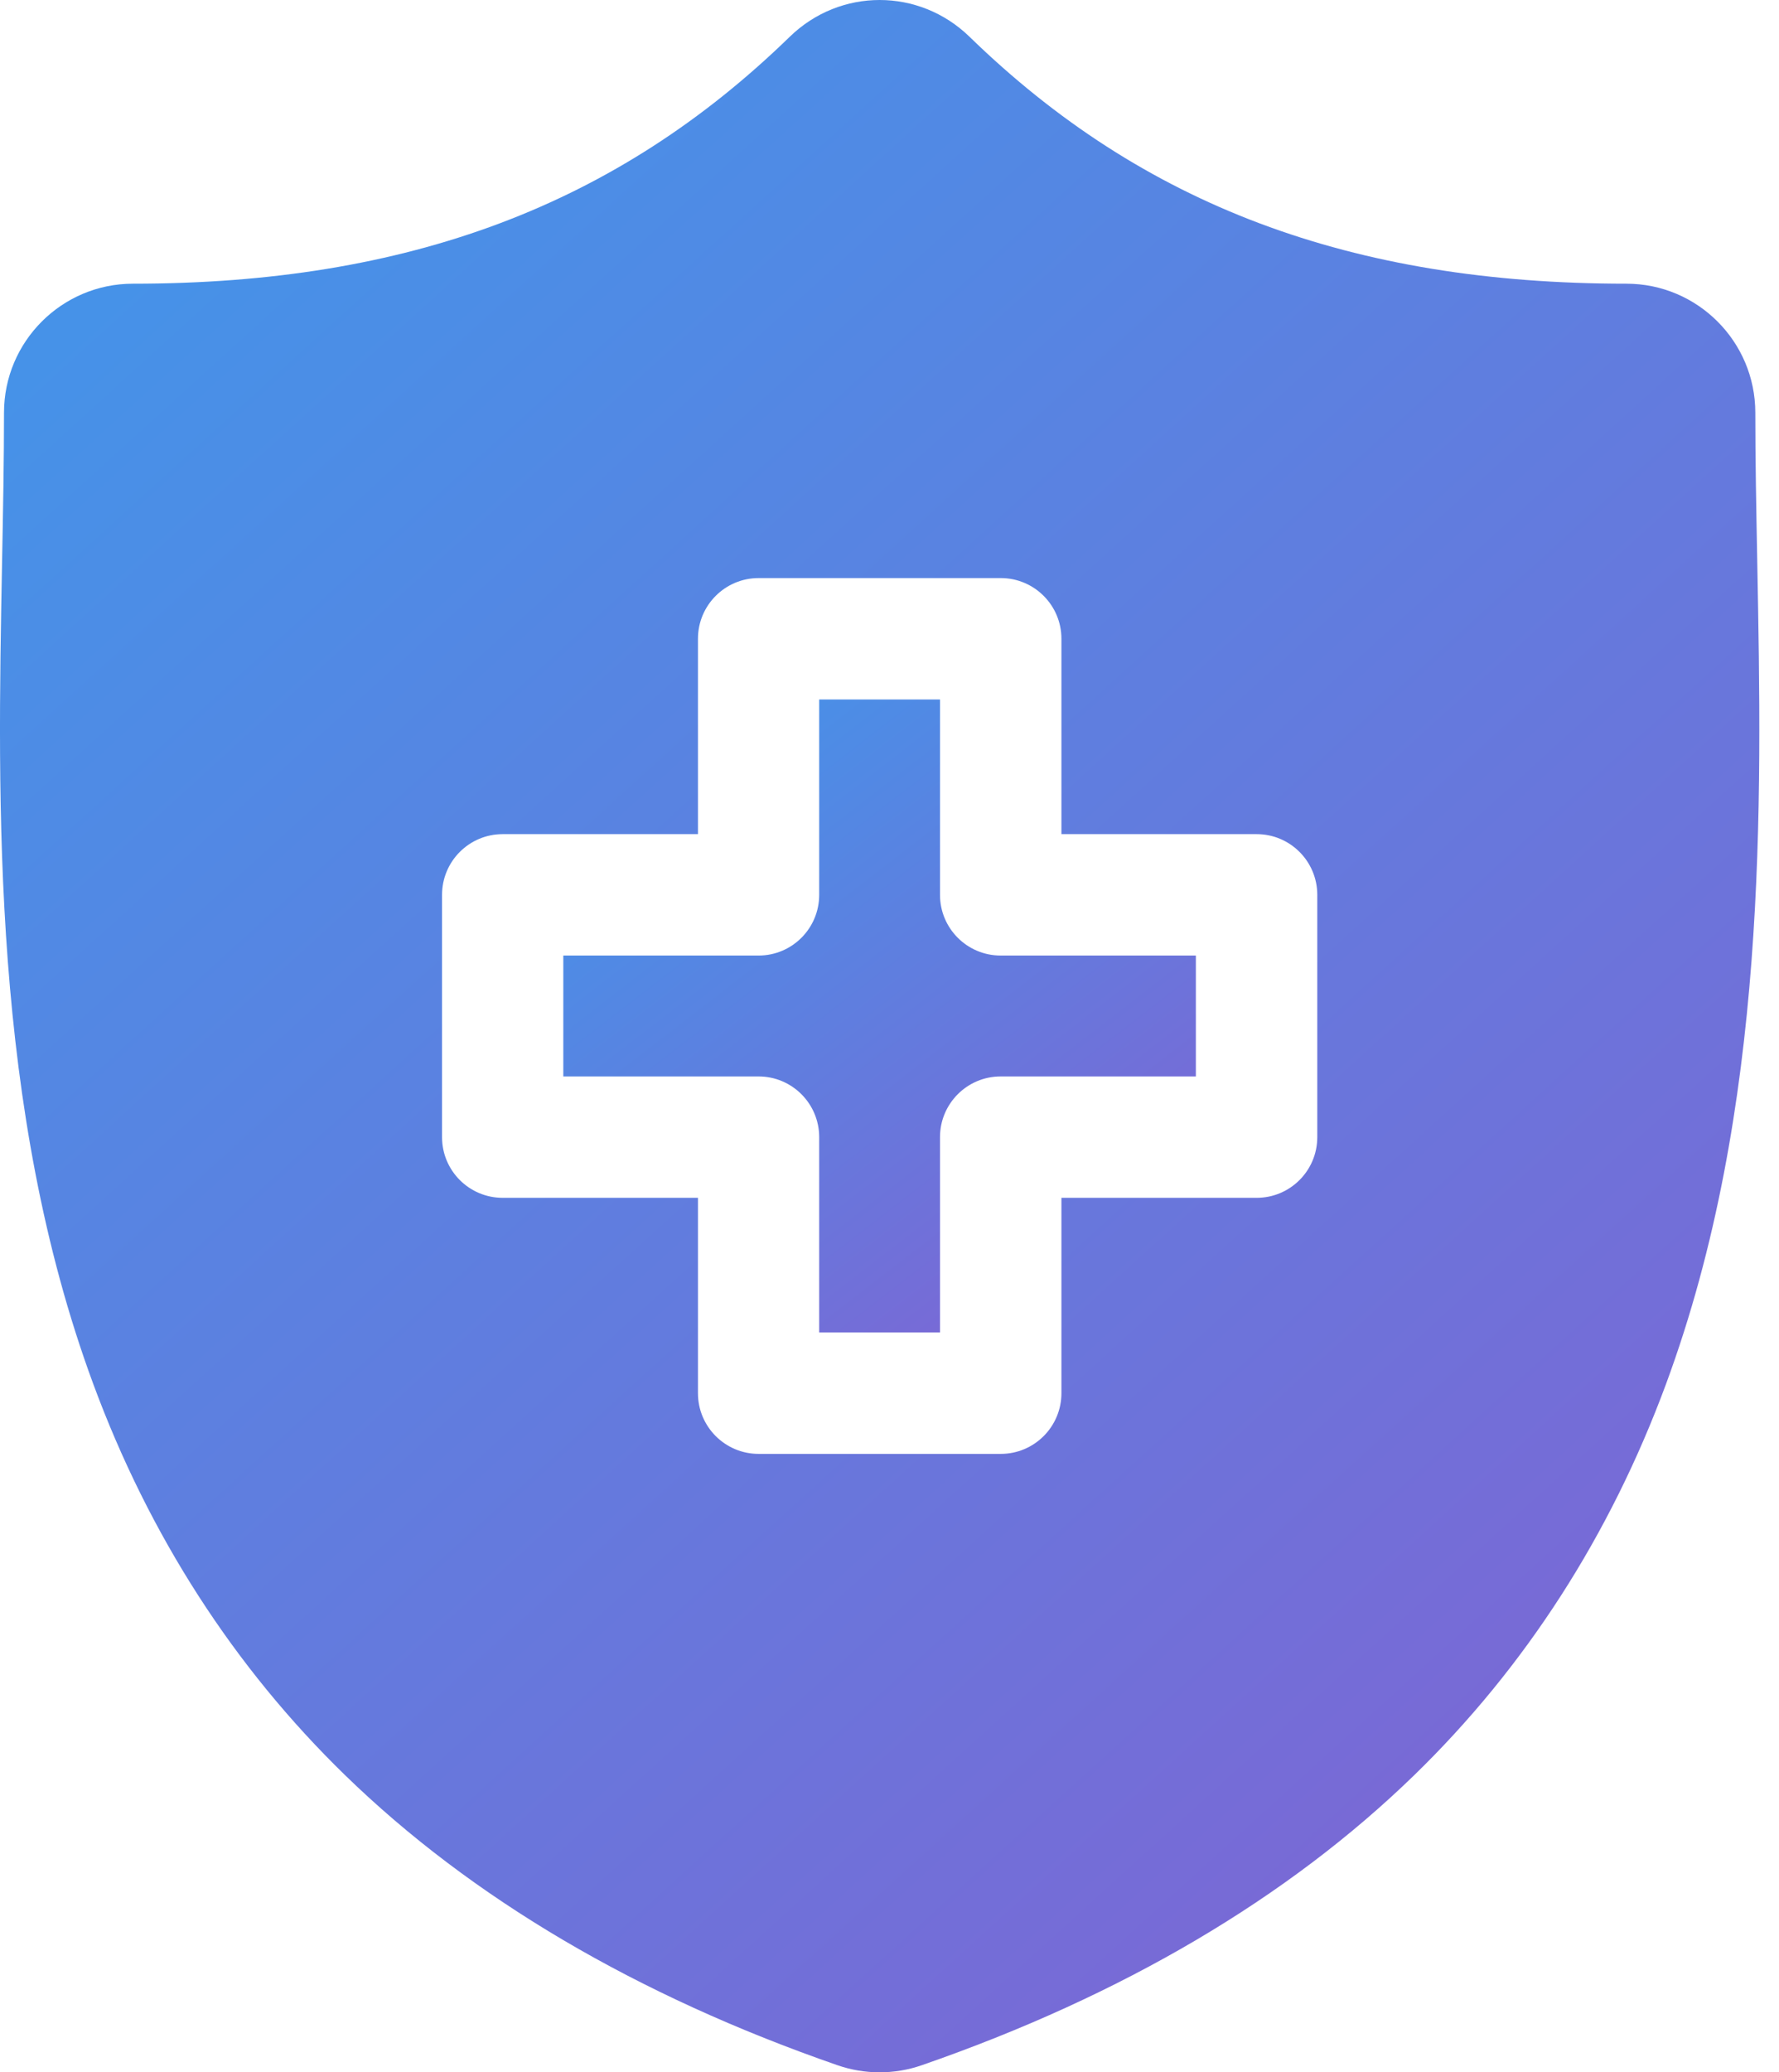 <svg width="67" height="78" viewBox="0 0 67 78" fill="none" xmlns="http://www.w3.org/2000/svg">
<path d="M37.687 35.966H45.038V40.516H37.687C36.425 40.516 35.402 41.54 35.402 42.801V50.154H30.852V42.801C30.852 41.54 29.83 40.516 28.568 40.516H21.215V35.966H28.568C29.83 35.966 30.852 34.944 30.852 33.681V26.329H35.402V33.681C35.402 34.944 36.425 35.966 37.687 35.966Z" fill="url(#paint0_linear_222_2196)"/>
<path d="M66.181 21.155L66.18 21.081C66.143 19.137 66.108 17.3 66.108 15.533C66.108 12.855 63.93 10.678 61.254 10.678C50.895 10.678 43.034 7.725 36.513 1.383C34.615 -0.461 31.642 -0.461 29.744 1.383C23.224 7.725 15.363 10.678 5.006 10.678C2.33 10.678 0.151 12.855 0.151 15.533C0.151 17.337 0.116 19.192 0.078 21.157C-0.097 30.327 -0.315 41.739 3.515 52.099C5.621 57.796 8.81 62.745 12.992 66.812C17.757 71.444 23.996 75.118 31.538 77.732C32.051 77.91 32.586 78 33.128 78C33.67 78 34.207 77.91 34.718 77.732C42.26 75.118 48.501 71.444 53.266 66.812C57.449 62.745 60.637 57.794 62.743 52.099C66.574 41.737 66.356 30.325 66.181 21.155ZM49.611 42.801C49.611 44.062 48.589 45.085 47.327 45.085H39.975V52.438C39.975 53.699 38.952 54.723 37.69 54.723H28.571C27.309 54.723 26.286 53.699 26.286 52.438V45.085H18.933C17.67 45.085 16.648 44.062 16.648 42.801V33.681C16.648 32.42 17.67 31.396 18.933 31.396H26.286V24.043C26.286 22.782 27.309 21.758 28.571 21.758H37.69C38.952 21.758 39.975 22.782 39.975 24.043V31.396H47.327C48.589 31.396 49.611 32.42 49.611 33.681V42.801Z" fill="url(#paint1_linear_222_2196)"/>
<defs>
<linearGradient id="paint0_linear_222_2196" x1="22.114" y1="30.147" x2="36.958" y2="49.367" gradientUnits="userSpaceOnUse">
<stop stop-color="#4692E8"/>
<stop offset="1" stop-color="#786AD6"/>
</linearGradient>
<linearGradient id="paint1_linear_222_2196" x1="2.5" y1="12.5" x2="52.5" y2="67.5" gradientUnits="userSpaceOnUse">
<stop stop-color="#4692E8"/>
<stop offset="1" stop-color="#786AD6"/>
</linearGradient>
</defs>
</svg>
